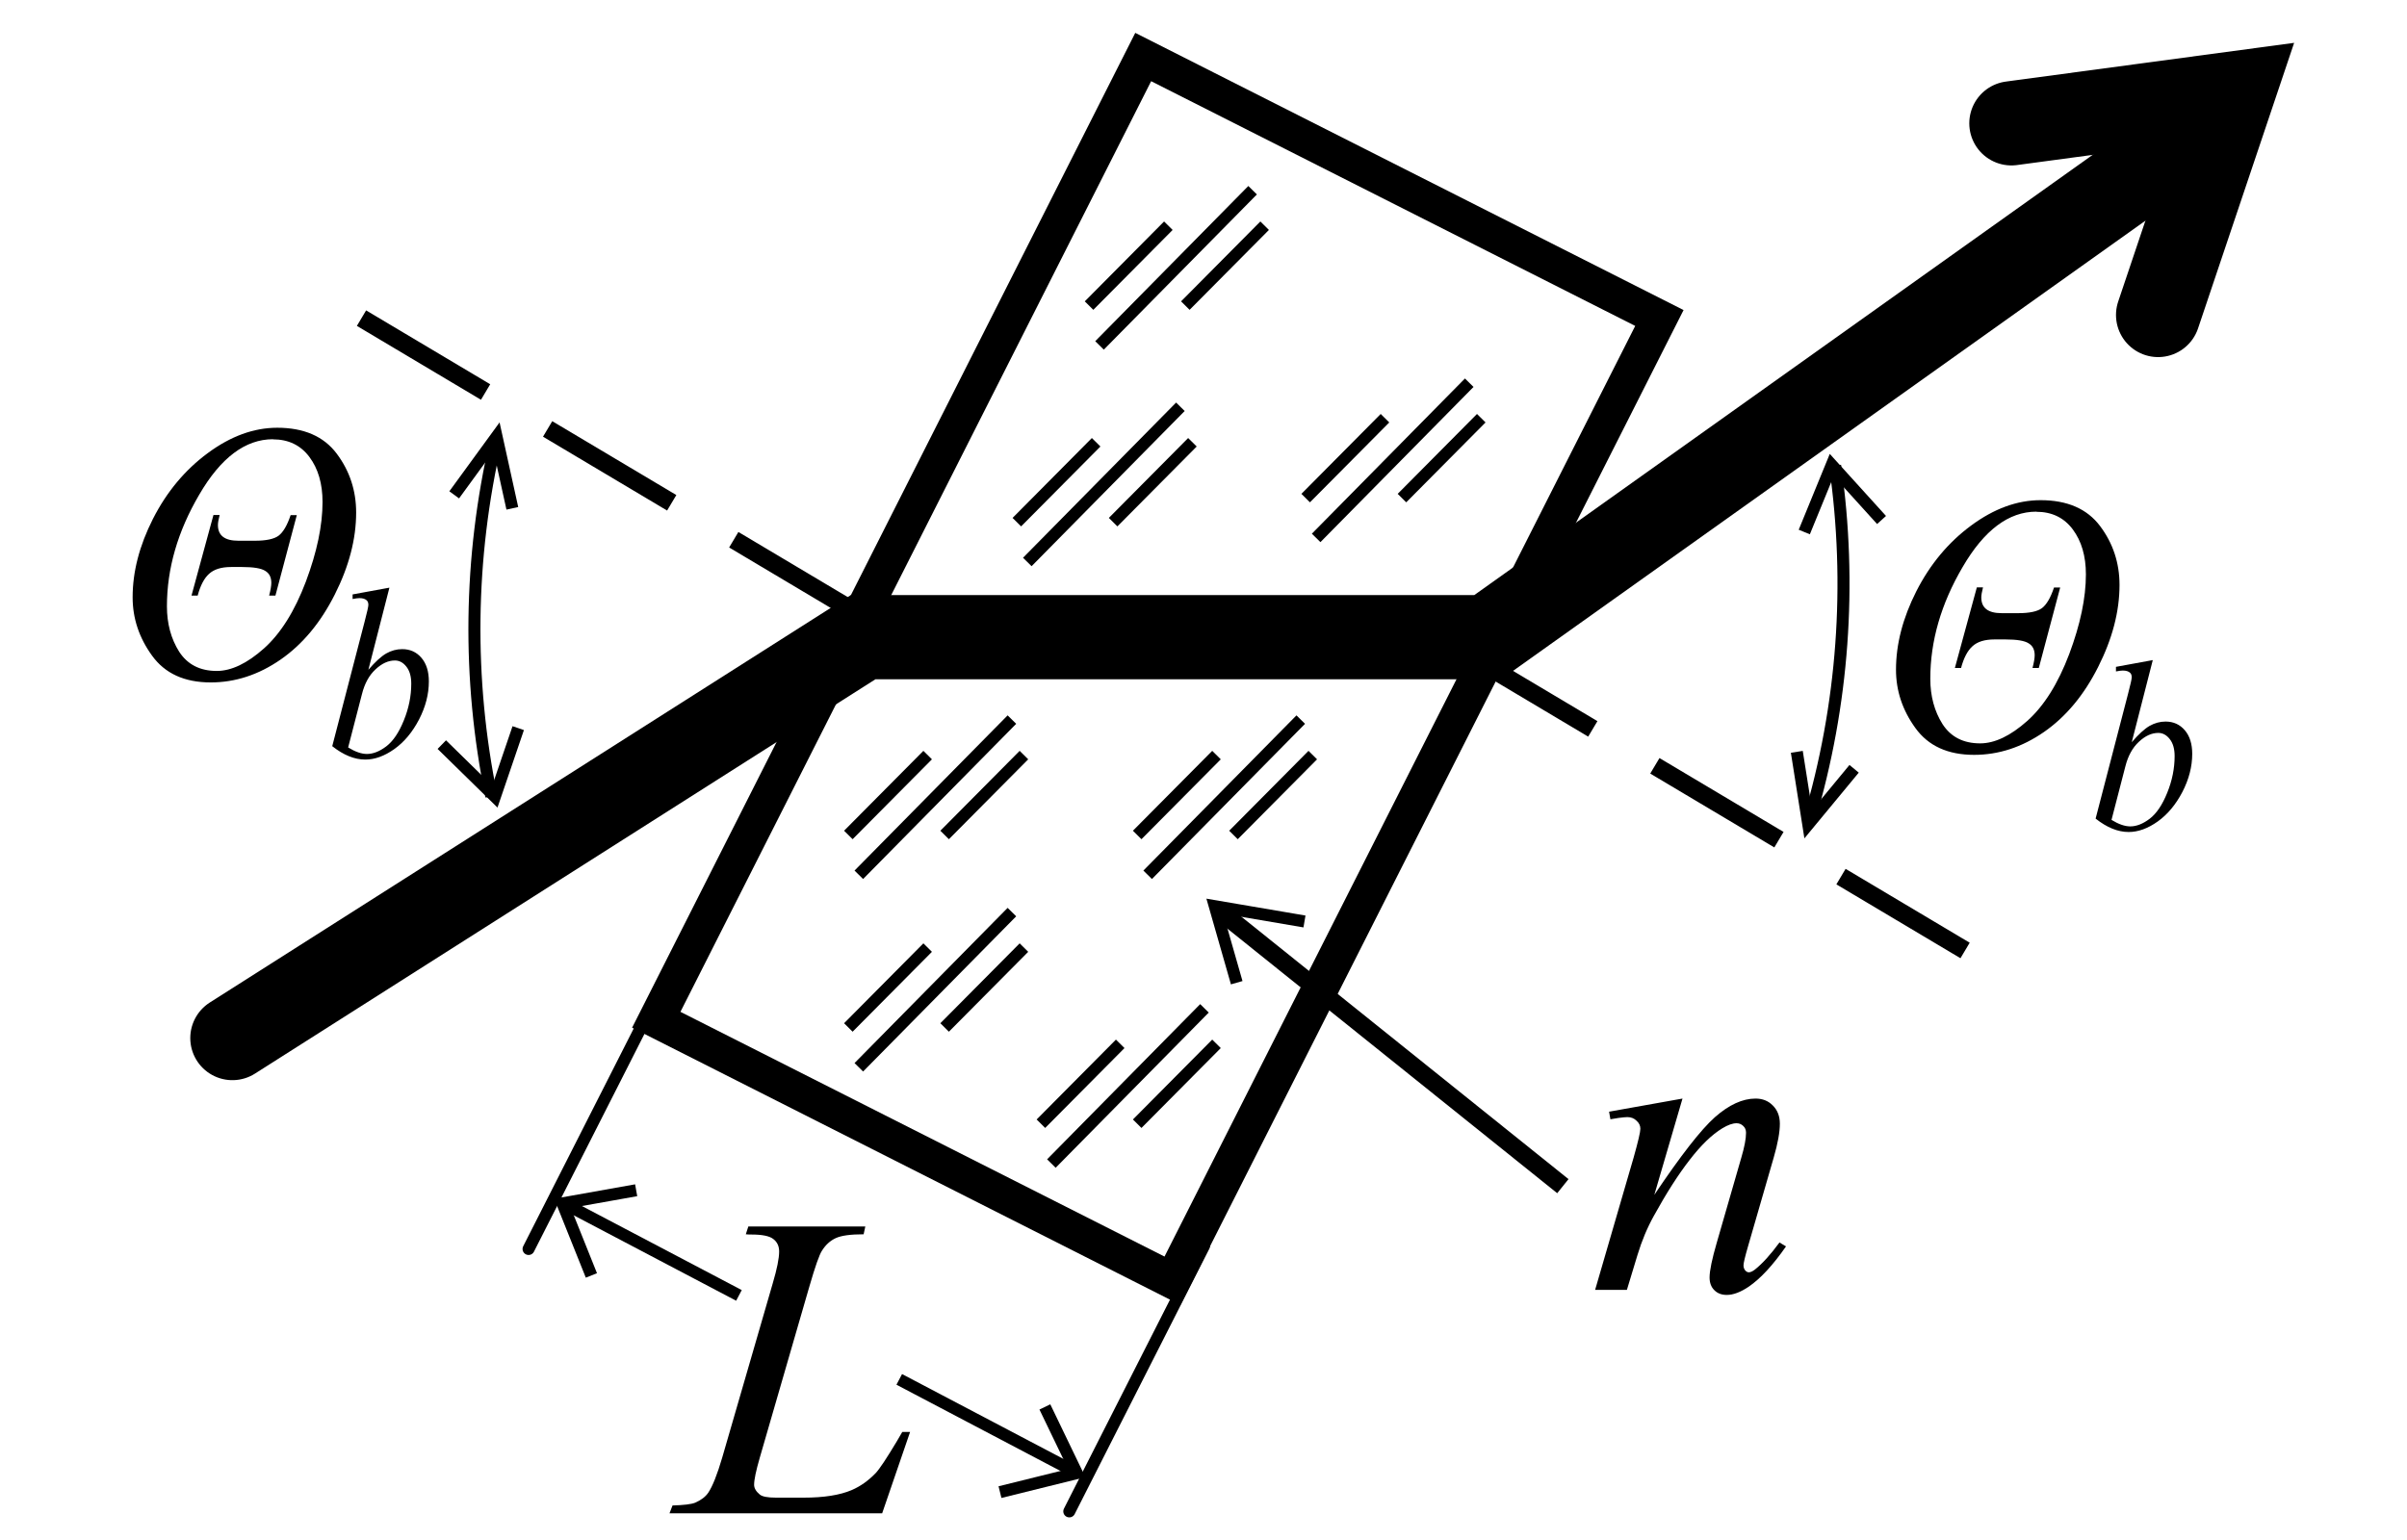 <svg height="128" width="200" xmlns="http://www.w3.org/2000/svg" xmlns:xlink="http://www.w3.org/1999/xlink">
<g fill="none" stroke="#000" transform="translate(5.34)">
<path d="m65.94 51-42.91-25.55" stroke-dasharray="12 6" stroke-width="1.5"/>
<path d="m157.94 79-42.91-25.55" stroke-dasharray="12 6" stroke-width="1.5"/>
<path d="m175.28 12.37-57 40.59h-51.9l-52.41 33.32" stroke-linecap="round" stroke-width="7"/>
<path d="m161.79 10.25 18.38-2.47-6.19 18.4" stroke-linecap="round" stroke-width="7"/>
<path d="m147.14 38.7c1.41 9.85.68 19.9-2.15 29.44"/>
<path d="m148.72 63.9-3.81 4.61-.95-6.02"/>
<path d="m144.58 44.22 2.28-5.57 4.14 4.57"/>
<path d="m35.49 66.19c-2-9.75-1.87-19.82.37-29.52"/>
<path d="m32.4 41.13 3.52-4.83 1.31 5.95"/>
<path d="m37.72 60.52-1.94 5.69-4.41-4.32"/>
<path d="m124.52 98.59-28.55-22.91" stroke-width="1.5"/>
<path d="m97.42 81.68-1.82-6.36 7.45 1.27"/>
</g>
<path d="m139.8 91.31-2.34 8q3.29-4.9 5.03-6.45 1.76-1.55 3.38-1.55.88 0 1.44.58.58.58.58 1.51 0 1.05-.51 2.81l-2.14 7.4q-.37 1.28-.37 1.56 0 .25.14.42.14.16.3.16.21 0 .51-.23.93-.74 2.04-2.25l.54.33q-1.63 2.34-3.09 3.34-1.02.69-1.83.69-.65 0-1.04-.4-.39-.39-.39-1.05 0-.84.6-2.9l2.04-7.07q.39-1.32.39-2.06 0-.35-.23-.56-.23-.23-.56-.23-.49 0-1.18.42-1.3.79-2.71 2.62-1.41 1.81-2.97 4.64-.83 1.49-1.37 3.27l-.88 2.9h-2.64l3.2-11q.56-1.99.56-2.39 0-.39-.32-.67-.3-.3-.76-.3-.21 0-.74.07l-.67.11-.11-.63z"/>
<g fill="none" stroke="#000" transform="translate(5.34)">
<path d="m86.02 28.71 12.72-12.9m-13.59 9.59 6.59-6.64m1.41 6.64 6.59-6.64"/>
<path d="m104.02 44.71 12.72-12.9m-13.59 9.59 6.59-6.64m1.41 6.64 6.59-6.64"/>
<path d="m80.02 46.71 12.72-12.9m-13.59 9.59 6.59-6.64m1.41 6.64 6.59-6.64"/>
<path d="m90.02 72.71 12.72-12.9m-13.59 9.59 6.59-6.64m1.41 6.64 6.59-6.64"/>
<path d="m66.02 72.71 12.72-12.9m-13.59 9.59 6.59-6.64m1.41 6.64 6.59-6.64"/>
<path d="m66.02 88.71 12.72-12.9m-13.59 9.59 6.59-6.64m1.41 6.64 6.59-6.64"/>
</g>
<path d="m73.3 125.78h-17.67l.25-.65q1.41-.04 1.88-.23.74-.32 1.09-.83.54-.81 1.16-2.92l4.2-14.49q.53-1.79.53-2.64 0-.67-.49-1.04-.47-.37-1.81-.37-.3 0-.47-.02l.21-.65h9.72l-.14.65q-1.63 0-2.32.32-.69.32-1.14 1.04-.32.47-1.04 2.95l-4.13 14.26q-.47 1.62-.47 2.25 0 .42.47.81.3.26 1.35.26h2.3q2.51 0 3.99-.63 1.09-.47 2-1.42.49-.53 1.74-2.62l.46-.79h.65z"/>
<g fill="none" stroke="#000" transform="translate(5.34)">
<path d="m77.75 124.02 6.38-1.58-2.65-5.5m-37.68-10.93-2.4-5.99 6.12-1.09"/>
<path d="m56.06 107.67-14.41-7.58"/>
<path d="m83.79 122.23-14.41-7.58"/>
</g>
<path id="a" d="m34.06 46.08-1.84 6.44q.89-.93 1.56-1.28.67-.34 1.4-.34 1.03 0 1.68.68.65.68.65 1.85 0 1.5-.86 2.99-.86 1.48-2.15 2.31-1.3.83-2.55.83-1.41 0-2.89-1.05l2.83-9.76q.33-1.13.33-1.32 0-.24-.15-.36-.21-.17-.63-.17-.2 0-.6.07v-.36zm-3.61 12.53q.93.51 1.64.51.82 0 1.7-.6.89-.61 1.53-2.03.65-1.43.65-2.88 0-.86-.43-1.34-.42-.48-1-.48-.87 0-1.7.7-.83.69-1.18 1.93zm-6.21-25.07q3.51 0 5.21 2.03 1.7 2.03 1.7 4.62 0 3.11-1.87 6.43-1.86 3.31-4.74 5.1-2.89 1.79-6.11 1.79-3.44 0-5.13-2.1-1.7-2.1-1.7-4.58 0-3 1.78-6.15 1.8-3.17 4.79-5.15 3-1.99 6.08-1.99zm-.36.9q-3.63 0-6.45 4.34-2.83 4.32-2.83 8.76 0 2.04 1.07 3.56 1.09 1.51 3.29 1.51 1.91 0 4.12-1.76 2.2-1.76 3.67-5.24 1.46-3.49 1.46-6.25 0-2.15-1.15-3.53-1.15-1.38-3.19-1.38zm-5.21 5.94h.54q-.15.52-.15.79 0 1.23 1.78 1.23h1.46q1.46 0 2.06-.39.61-.41 1.06-1.62h.54l-1.87 6.31h-.55q.19-.65.19-1 0-.66-.54-.94-.52-.3-2.02-.3h-.96q-1.28 0-1.93.54-.64.52-.99 1.7h-.54z" transform="scale(.95 1.06)"/>
<g fill="none" stroke="#000">
<path d="m94.99 4.74 42.89 21.69-40.46 80.02-42.89-21.69z" stroke-dashoffset="21.44" stroke-linecap="round" stroke-width="2.99"/>
<path d="m100.04 103.56-11.19 22.06m-44.93-21.81 11.44-22.55" stroke-dashoffset="21.44" stroke-linecap="round"/>
<path d="m87.36 96.71 12.72-12.9m-13.59 9.59 6.59-6.64m1.41 6.64 6.59-6.64"/>
</g>
<use transform="translate(146.52 6.02)" xlink:href="#a"/>
</svg>
